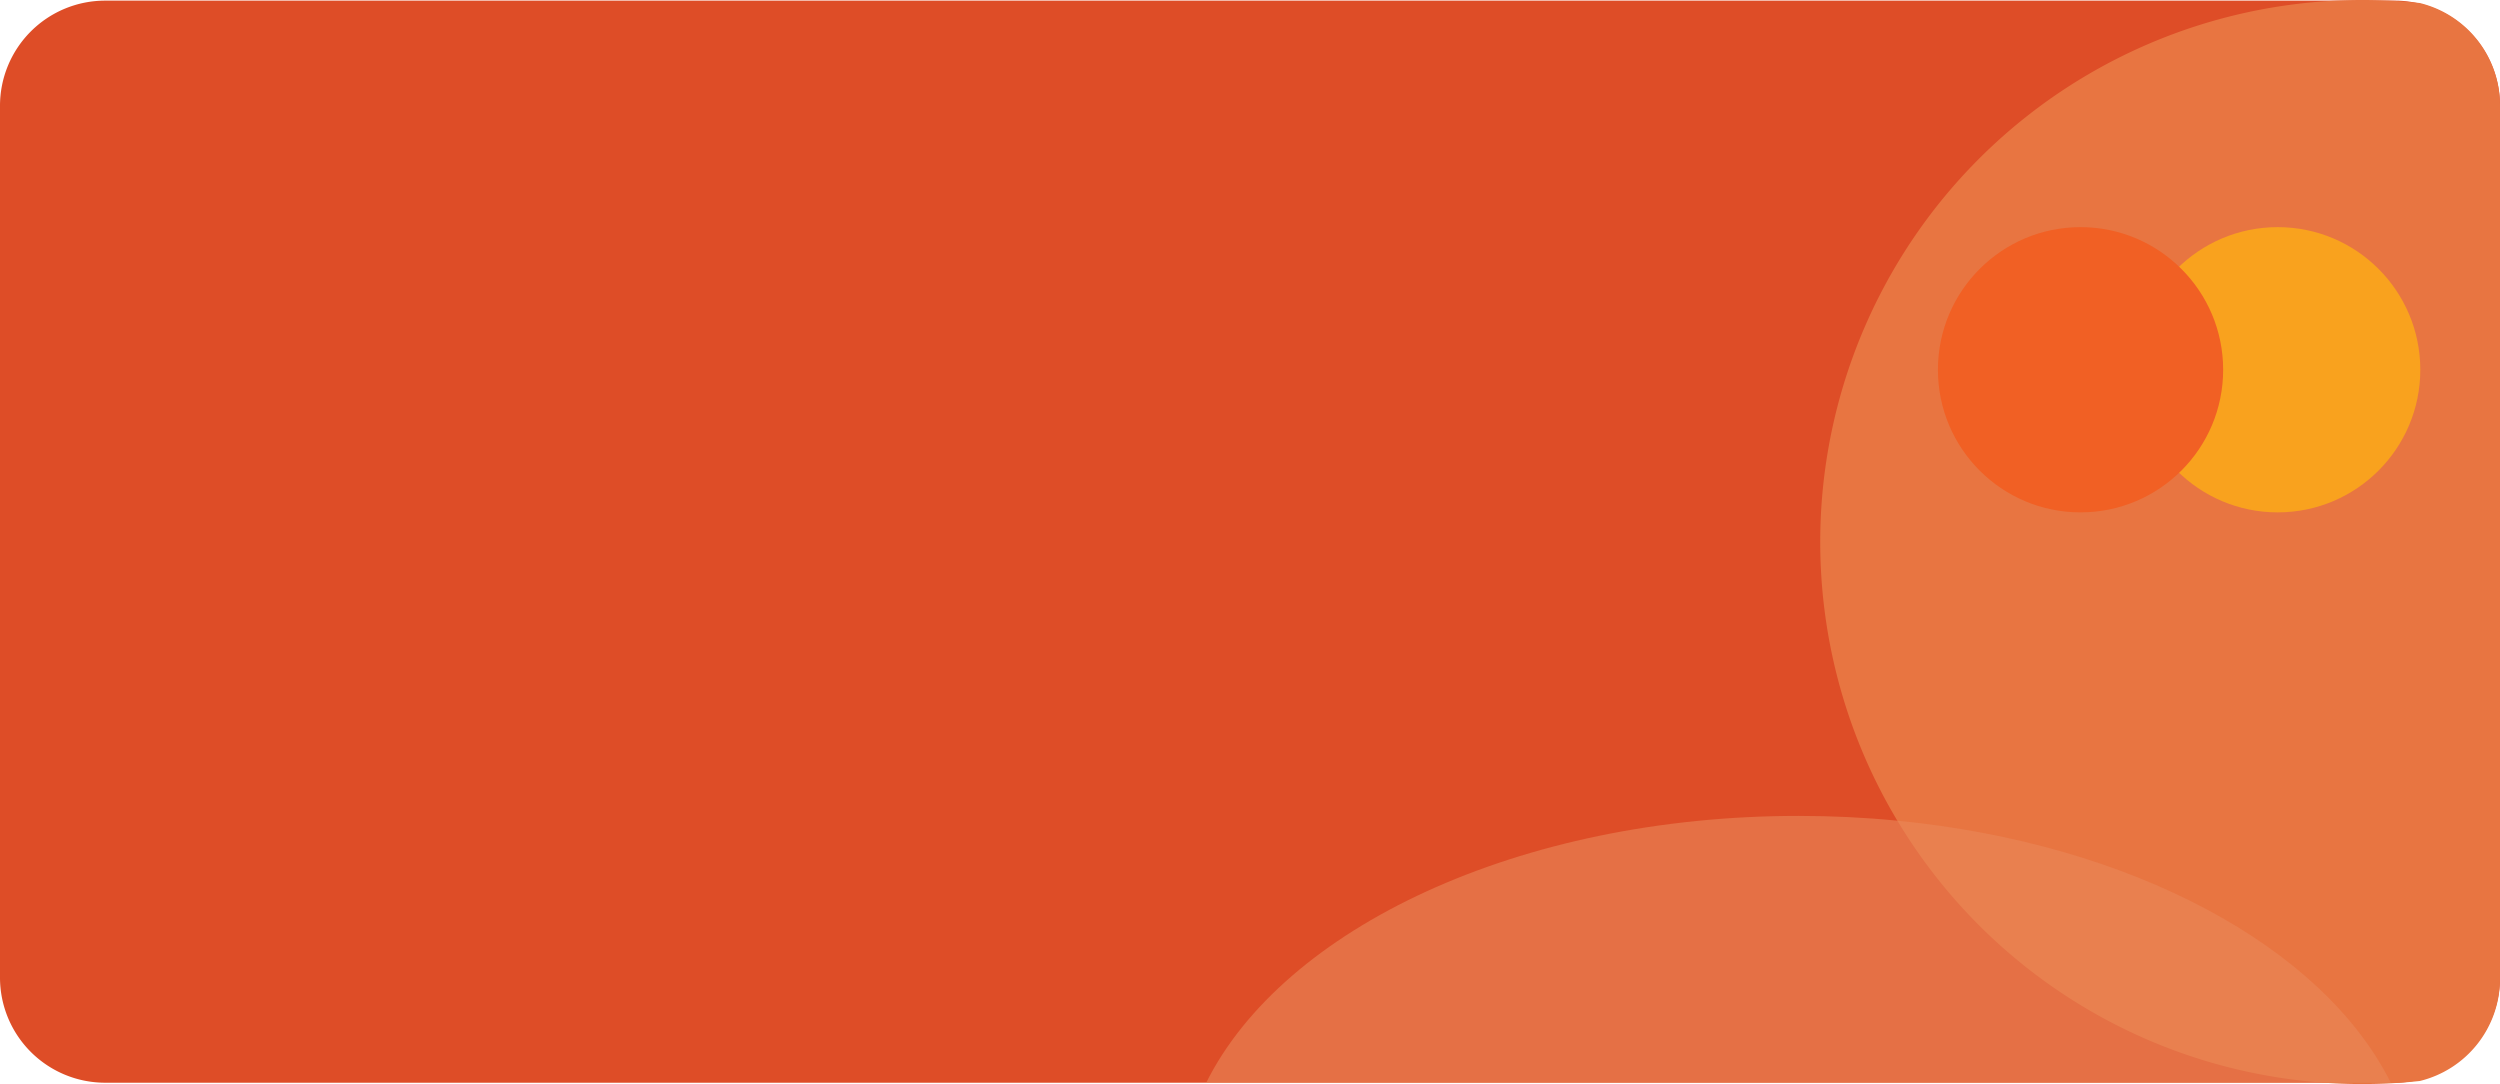 <svg xmlns="http://www.w3.org/2000/svg" viewBox="0 0 596 258.43"><defs><style>.cls-1{fill:#de4d27;}.cls-2{fill:#e87541;}.cls-3{fill:#e98859;opacity:0.6;}.cls-4{fill:#f9a21e;}.cls-5{fill:#f16024;}</style></defs><title>Asset 1</title><g id="Layer_2" data-name="Layer 2"><g id="Layer_1-2" data-name="Layer 1"><path class="cls-1" d="M596,25.19V233.12a25.09,25.09,0,0,1-25.08,25H25.07A25.07,25.07,0,0,1,0,233.08V25.23A25.08,25.08,0,0,1,25.08.15H570.92a25.09,25.09,0,0,1,25.08,25Z"/><path class="cls-2" d="M596,25.08V233.36a25.06,25.06,0,0,1-19.12,24.35A129.22,129.22,0,1,1,563.21,0a128.56,128.56,0,0,1,13.67.72A25.08,25.08,0,0,1,596,25.08Z"/><path class="cls-3" d="M570,258.15H287.54c18.36-36.83,74.63-63.64,141.21-63.64q11.92,0,23.35,1.12c56.12,5.42,101.7,30.08,117.87,62.51Z"/><circle class="cls-4" cx="543" cy="88.15" r="34"/><circle class="cls-5" cx="496" cy="88.15" r="34"/></g></g></svg>